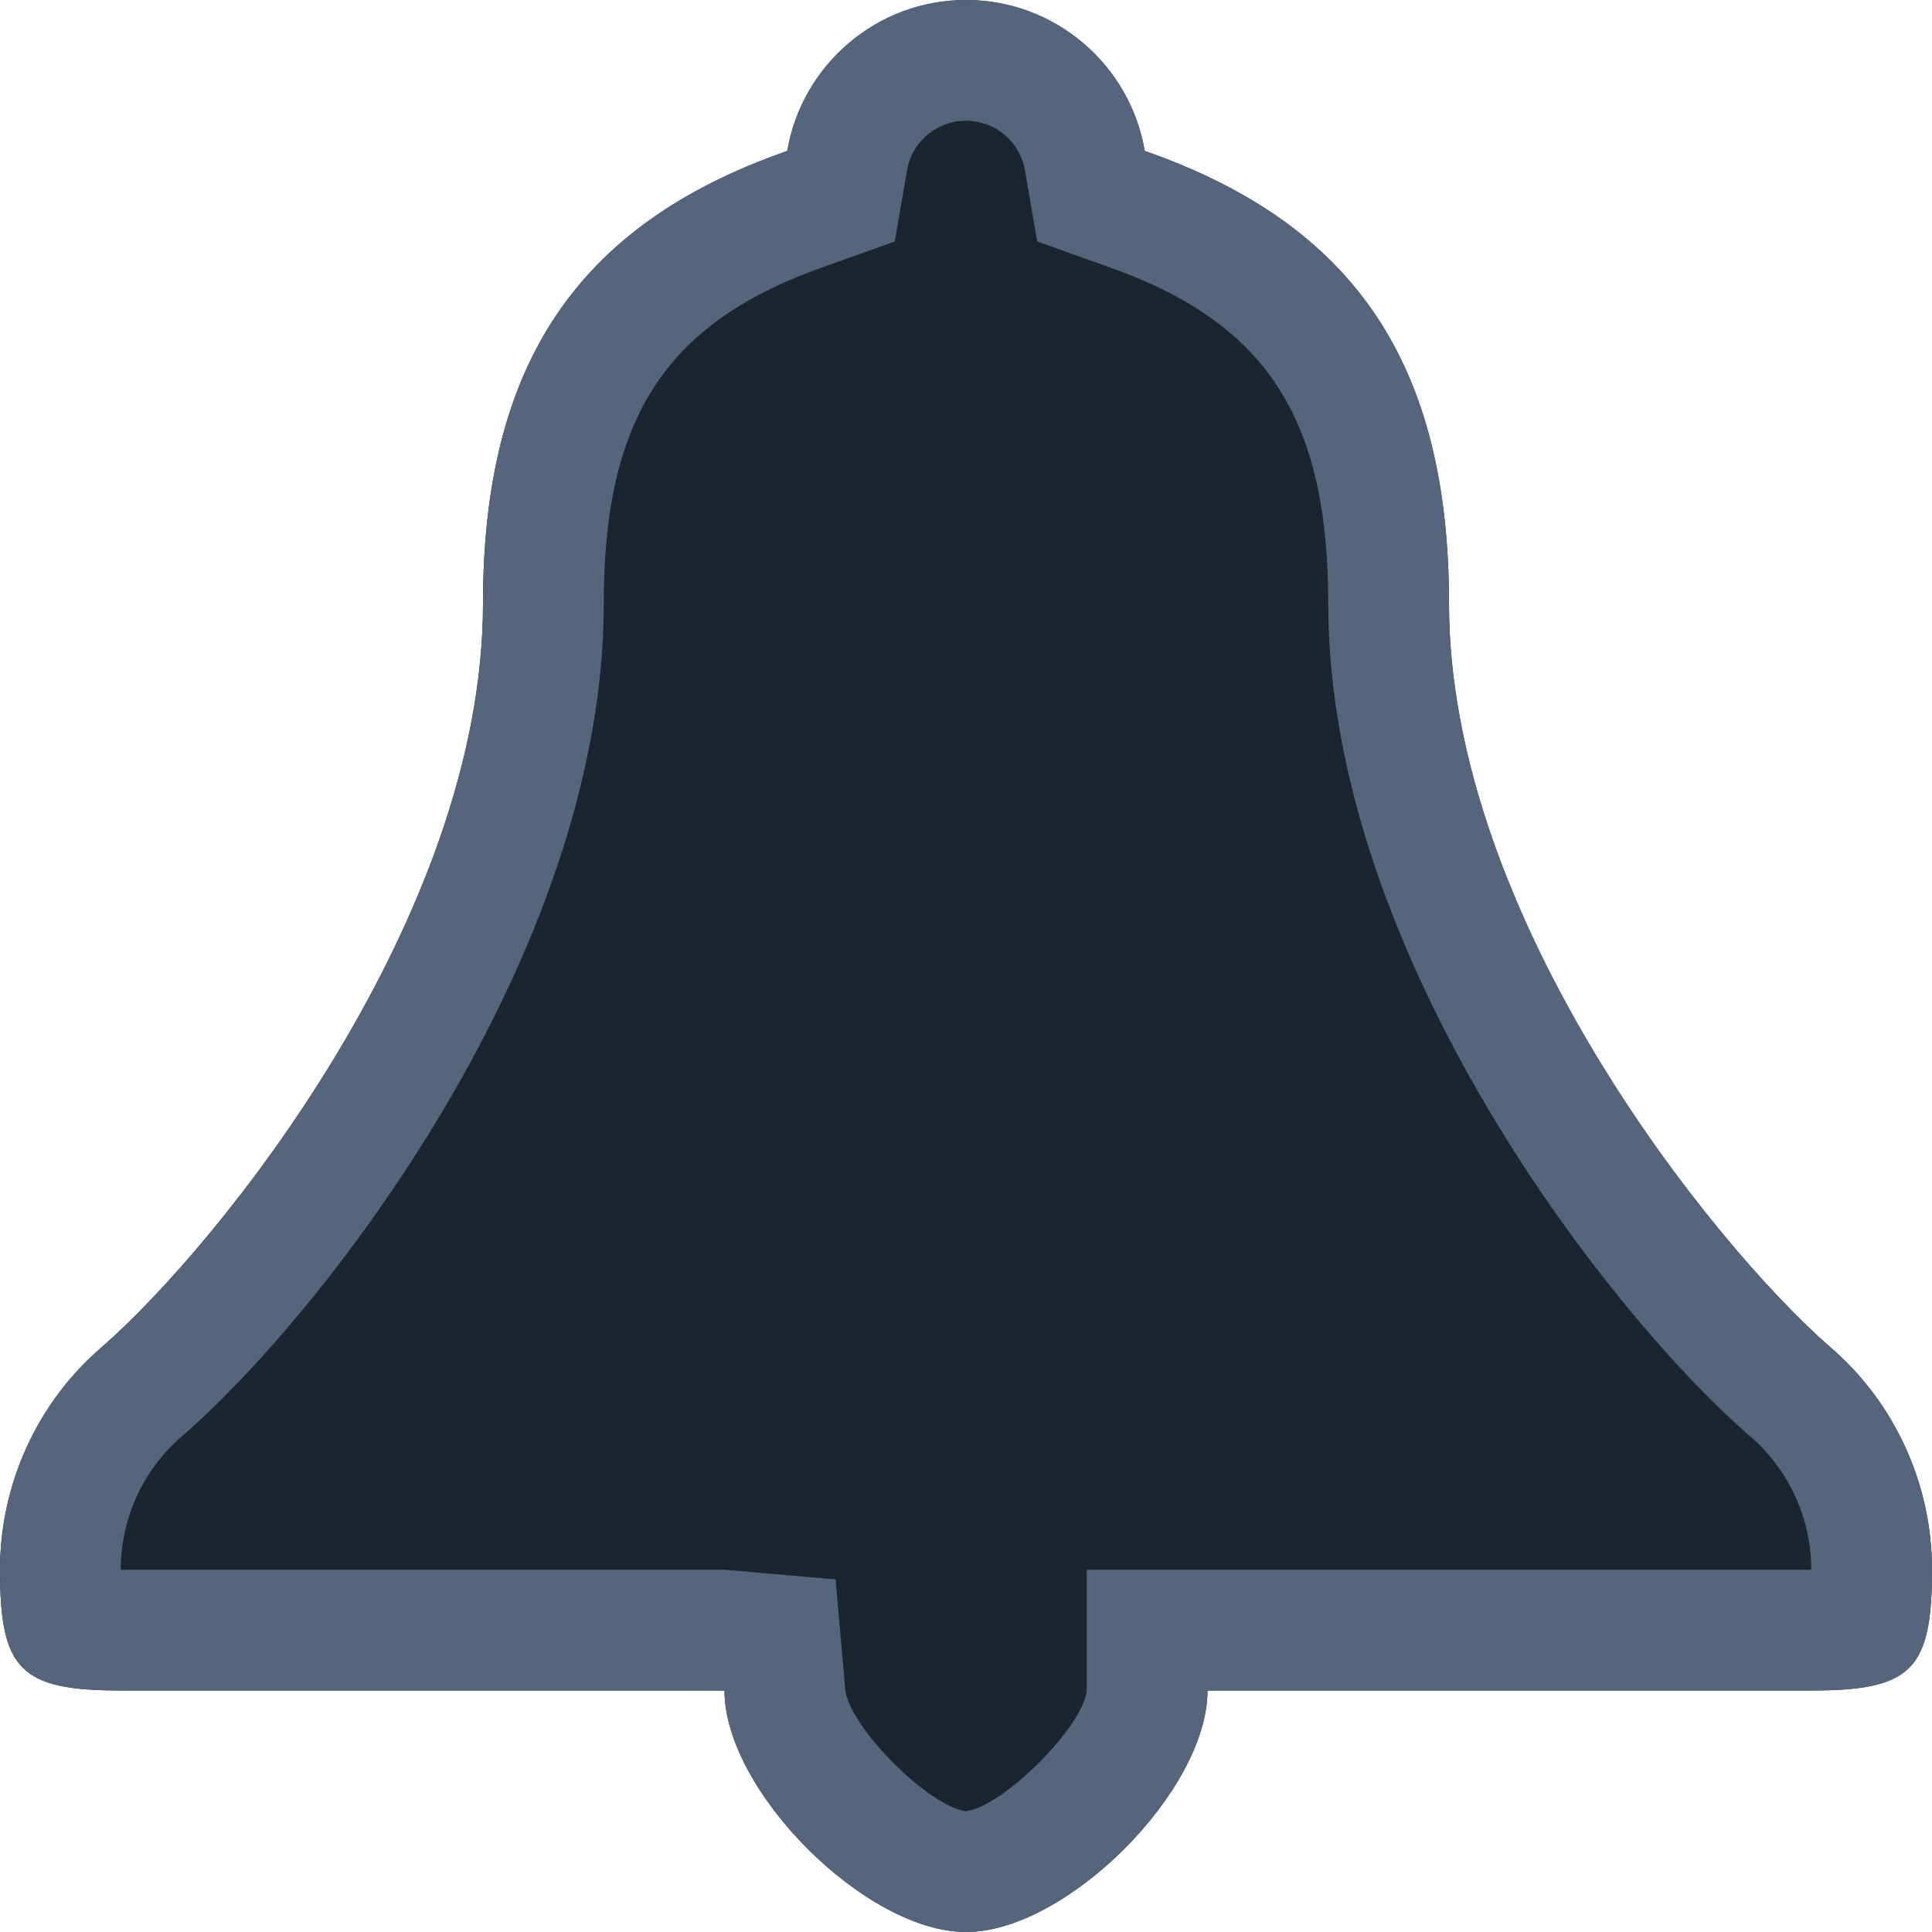 <?xml version="1.0" encoding="utf-8"?>
<svg xmlns="http://www.w3.org/2000/svg"
	xmlns:xlink="http://www.w3.org/1999/xlink"
	width="16px" height="16px" viewBox="0 0 16 16">
<g><path fillRule="evenodd" d="M 15.15 11.15C 14.19 10.31 12 7.6 12 5 12 3.03 11.23 1.86 9.48 1.25 9.36 0.54 8.74-0 8-0 7.26-0 6.64 0.54 6.52 1.25 4.77 1.86 4 3.03 4 5 4 7.6 1.81 10.31 0.85 11.15 0.31 11.61-0 12.29-0 13-0 13.83 0.17 14 1 14 1 14 6 14 6 14 6 14.83 7.17 16 8 16 8.83 16 10 14.83 10 14 10 14 15 14 15 14 15.83 14 16 13.83 16 13 16 12.29 15.69 11.61 15.15 11.15Z" fill="rgb(27,37,47)"/><path fillRule="evenodd" d="M 8 15C 8.31 14.96 8.97 14.3 9 14 9 14 9 13 9 13 9 13 10 13 10 13 10 13 15 13 15 13 15 13 15 13 15 13 15 13 15 13 15 13 15 12.58 14.82 12.18 14.5 11.9 13.36 10.92 11 7.93 11 5 11 3.45 10.48 2.66 9.15 2.2 9.15 2.2 8.59 2 8.59 2 8.59 2 8.49 1.42 8.49 1.42 8.45 1.17 8.24 1 8 1 7.76 1 7.55 1.17 7.51 1.42 7.51 1.42 7.41 2 7.41 2 7.41 2 6.85 2.2 6.85 2.2 5.52 2.66 5 3.45 5 5 5 7.93 2.64 10.92 1.5 11.9 1.18 12.18 1 12.58 1 13 1 13 1 13 1 13 1 13 6 13 6 13 6 13 6.92 13.08 6.92 13.08 6.92 13.08 7 13.99 7 13.99 7.03 14.3 7.69 14.96 8 15M 8 16C 7.17 16 6 14.83 6 14 6 14 1 14 1 14 0.17 14-0 13.83-0 13-0 12.29 0.31 11.61 0.85 11.15 1.81 10.31 4 7.6 4 5 4 3.03 4.77 1.86 6.52 1.25 6.64 0.54 7.26-0 8-0 8.74-0 9.36 0.54 9.48 1.25 11.23 1.86 12 3.03 12 5 12 7.6 14.19 10.31 15.15 11.15 15.69 11.61 16 12.29 16 13 16 13.83 15.83 14 15 14 15 14 10 14 10 14 10 14.83 8.83 16 8 16 8 16 8 16 8 16Z" fill="rgb(84,101,124)"/></g></svg>